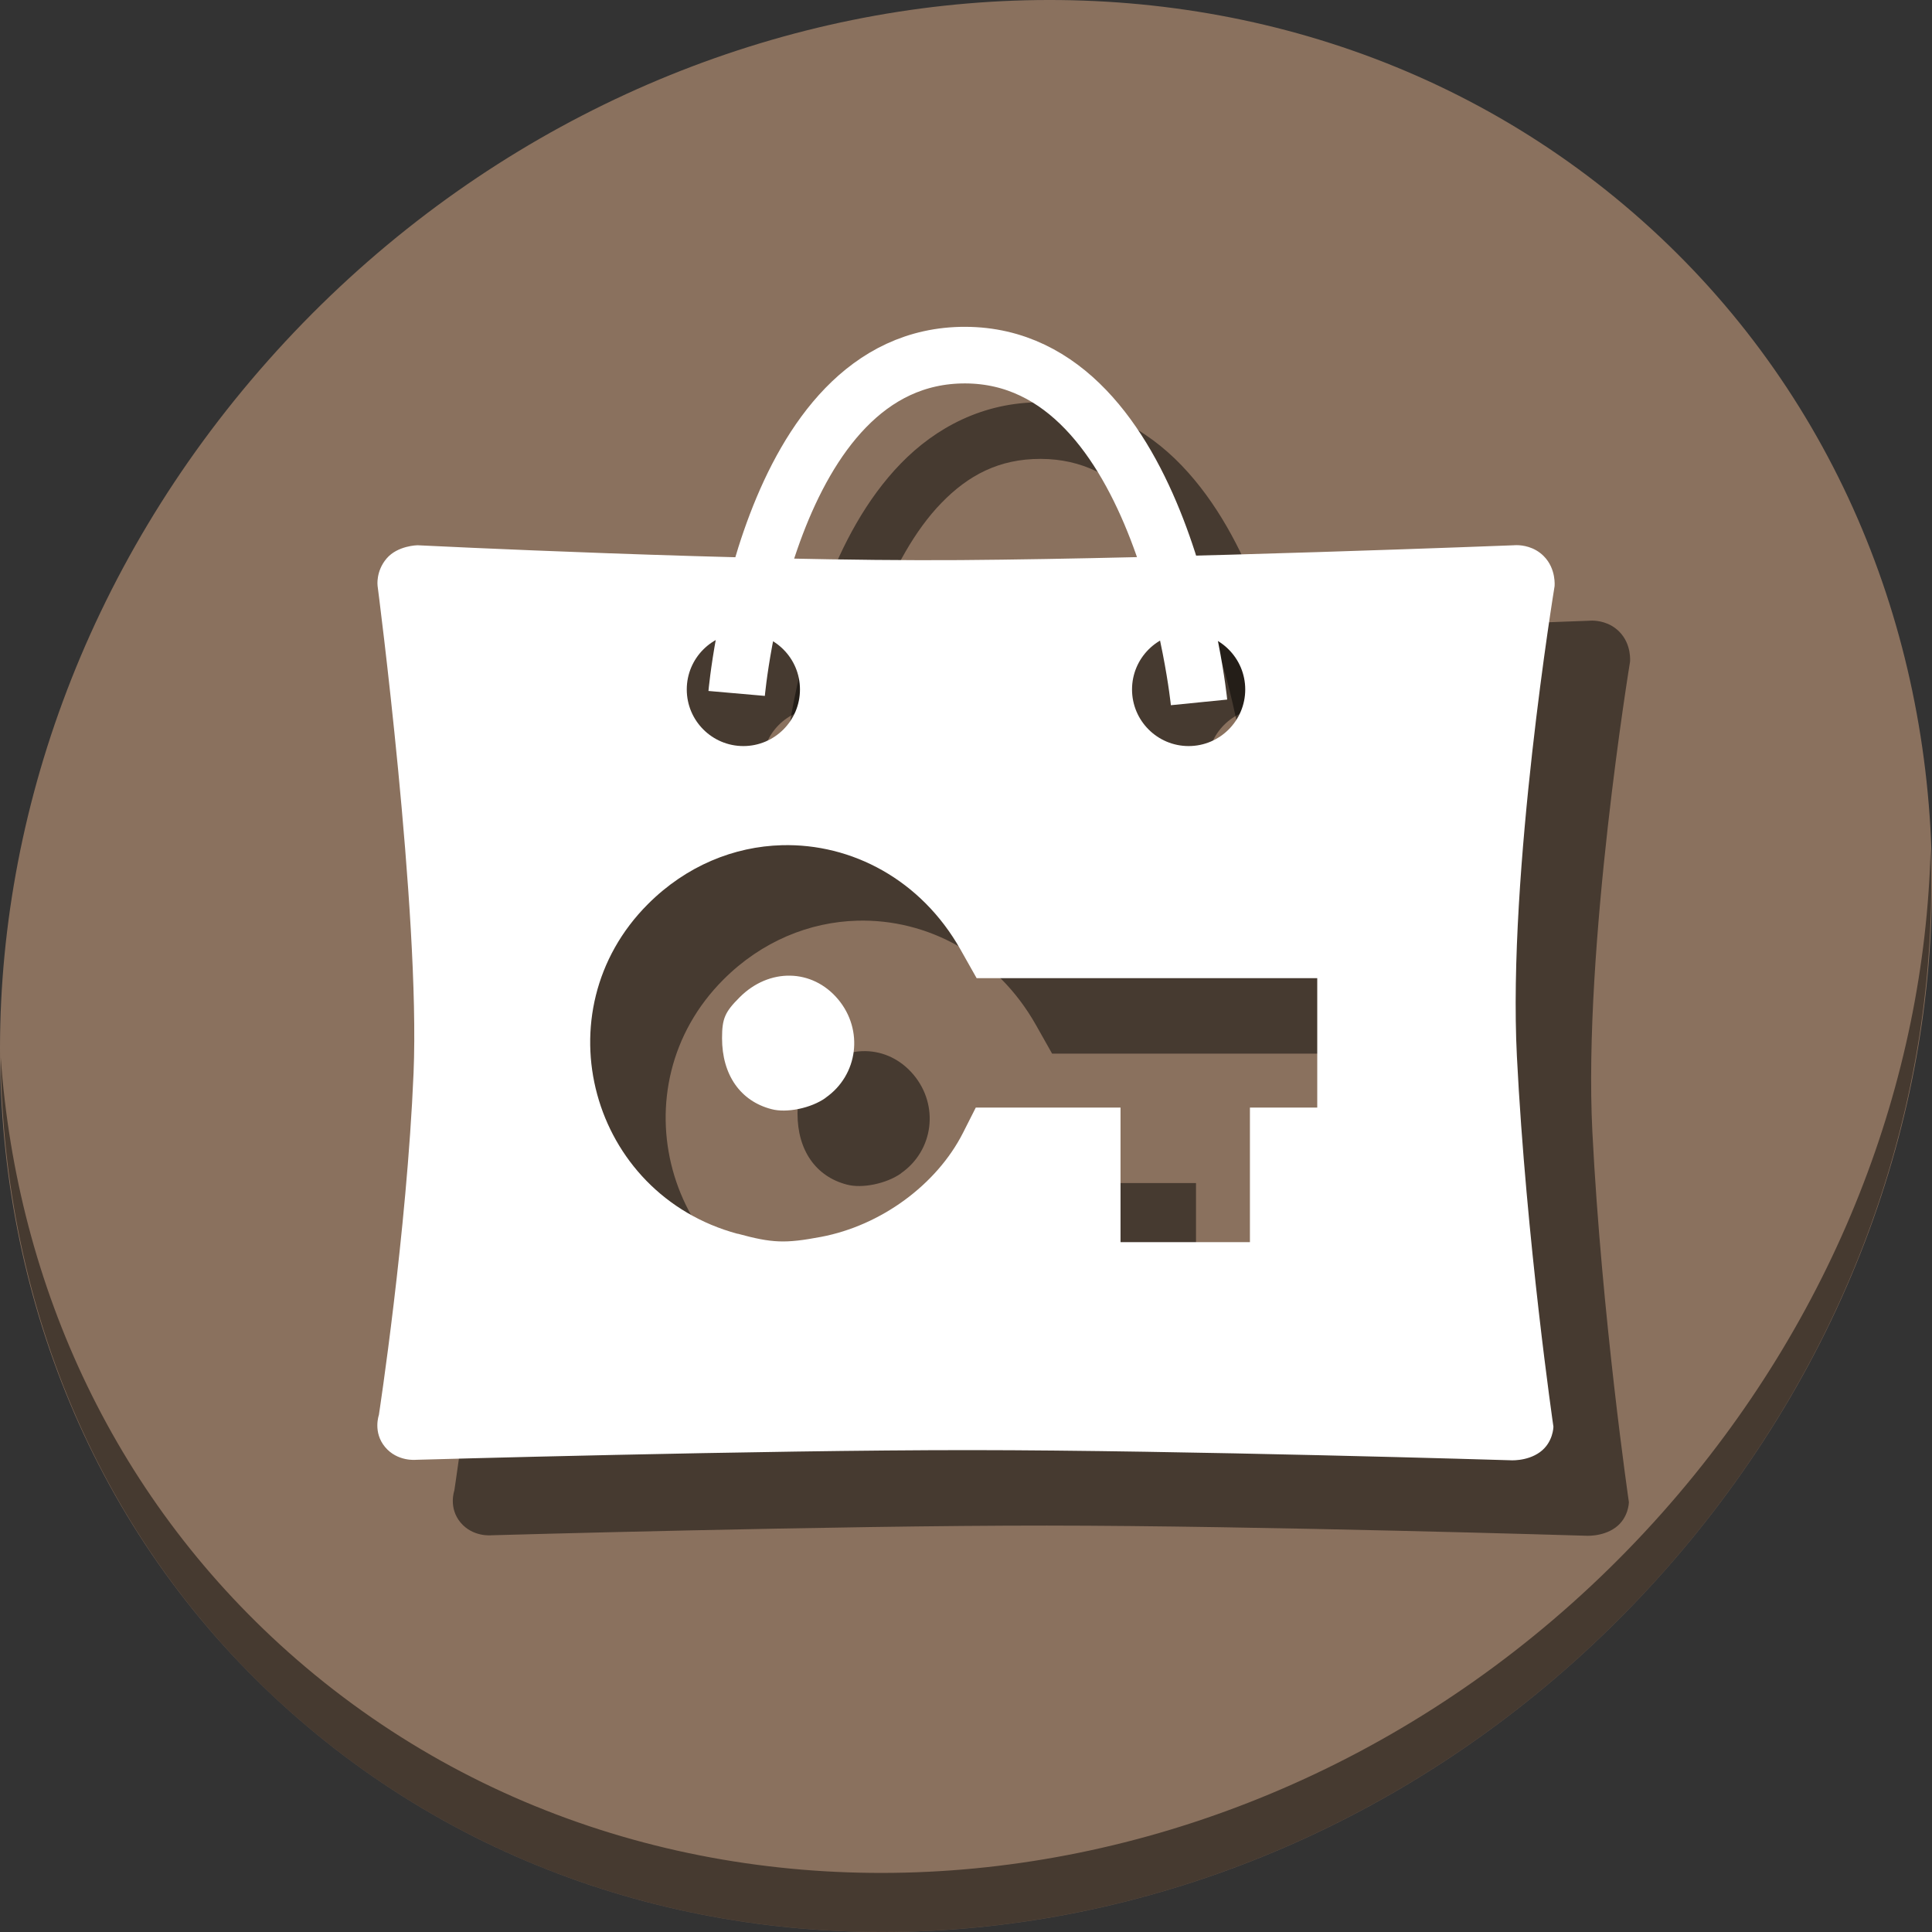 <?xml version="1.0" encoding="UTF-8" standalone="no"?>
<svg
   xmlns:dc="http://purl.org/dc/elements/1.1/"
   xmlns:cc="http://creativecommons.org/ns#"
   xmlns:rdf="http://www.w3.org/1999/02/22-rdf-syntax-ns#"
   xmlns:svg="http://www.w3.org/2000/svg"
   xmlns="http://www.w3.org/2000/svg"
   xmlns:sodipodi="http://sodipodi.sourceforge.net/DTD/sodipodi-0.dtd"
   xmlns:inkscape="http://www.inkscape.org/namespaces/inkscape"
   viewBox="0 0 64 64"
   version="1.1"
   id="svg10"
   sodipodi:docname="package-available-locked.svg"
   width="64"
   height="64"
   inkscape:version="0.92.2 5c3e80d, 2017-08-06">
  <rect x="0" y="0" width="64" height="64" fill="#333333" stroke="none"/>
  <sodipodi:namedview
     pagecolor="#ffffff"
     bordercolor="#666666"
     borderopacity="1"
     objecttolerance="10"
     gridtolerance="10"
     guidetolerance="10"
     inkscape:pageopacity="0"
     inkscape:pageshadow="2"
     inkscape:window-width="1366"
     inkscape:window-height="717"
     id="namedview12"
     showgrid="false"
     inkscape:zoom="0.32593203"
     inkscape:cx="-107.09613"
     inkscape:cy="448.70704"
     inkscape:window-x="0"
     inkscape:window-y="24"
     inkscape:window-maximized="1"
     inkscape:current-layer="svg10" />
  <defs
     id="defs3051">
    <style
       type="text/css"
       id="current-color-scheme">
      .ColorScheme-Text {
        color:#4d4d4d;
      }
      .ColorScheme-NeutralText {
        color:#f67400;
      }
      </style>
  </defs>
  <g
     id="g865"
     transform="matrix(0.125,0,0,0.125,1.2309213e-7,56)">
    <path
       style="fill:#8a715e;fill-opacity:1;stroke-width:11.11"
       inkscape:connector-curvature="0"
       d="m 432.913,-391.526 c 102.193,88.575 105.827,249.7 8.117,359.899 C 343.32,78.572 181.28,96.101 79.087,7.526 -23.106,-81.049 -26.74,-242.174 70.97,-352.373 168.68,-462.572 330.72,-480.101 432.913,-391.526 Z"
       id="path941" />
    <path
       inkscape:connector-curvature="0"
       style="fill:#000000;fill-opacity:0.49;stroke:none;stroke-width:1.045px;stroke-linecap:butt;stroke-linejoin:miter;stroke-opacity:1"
       d="m 421.992,-283.529 c -0.474,-0.005 -0.754,0.027 -0.754,0.027 0,0 -89.805,3.518 -146.809,3.932 -57.003,0.414 -143.787,-3.932 -143.787,-3.932 0,0 -5.228,0.064 -8.164,3.479 -2.936,3.414 -2.418,7.256 -2.418,7.256 0,0 11.322,86.788 9.537,129.107 -1.785,42.32 -9.195,90.66 -9.195,90.66 0,0 -1.621,4.563 1.641,8.475 3.262,3.912 8.146,3.389 8.146,3.389 0,0 91.262,-2.601 147.264,-2.57 56.002,0.033 142.514,2.682 142.514,2.682 0,0 4.583,0.425 8.125,-2.139 3.542,-2.563 3.582,-6.736 3.582,-6.736 0,0 -7.199,-49.321 -9.68,-98.131 -2.481,-48.81 9.98,-124.584 9.98,-124.584 0,0 0.5,-4.628 -2.873,-8.014 -2.53,-2.539 -5.689,-2.886 -7.109,-2.9 z m -204.992,23.244 c 8.284,0 15,6.716 15,15 0,8.284 -6.716,15 -15,15 -8.284,0 -15,-6.716 -15,-15 0,-8.284 6.716,-15 15,-15 z m 118,0 c 8.284,0 15,6.716 15,15 0,8.284 -6.716,15 -15,15 -8.284,0 -15,-6.716 -15,-15 0,-8.284 6.716,-15 15,-15 z m -107.803,56.273 c 18.468,-0.505 36.873,9.098 47.352,27.666 l 4.271,7.574 h 45.133 45.131 v 17.145 17.146 h -8.92 -8.922 v 17.83 17.83 H 334.098 316.953 v -17.83 -17.83 h -19.18 -19.18 l -3.385,6.688 c -6.967,13.756 -21.766,24.593 -37.652,27.584 -9.479,1.784 -12.884,1.663 -22.068,-0.85 l 0.012,0.037 c -39.101,-10.511 -52.272,-58.9 -23.783,-87.389 10.178,-10.178 22.844,-15.256 35.48,-15.602 z m 2.211,34.572 c -4.686,-0.088 -9.497,1.822 -13.41,5.748 -3.908,3.908 -4.648,5.631 -4.648,10.838 0,9.686 4.854,16.656 13.086,18.785 4.03,1.092 10.487,-0.242 14.346,-2.973 l 0.004,-0.037 c 8.642,-6.008 10.147,-17.978 3.289,-26.129 -3.417,-4.06 -7.98,-6.144 -12.666,-6.232 z"
       id="path857" />
    <path
       style="opacity:1;fill:#000000;fill-opacity:0.49;stroke-width:11.11"
       inkscape:connector-curvature="0"
       d="M 511.635,-223.096 C 510.084,-161.785 486.474,-98.942 440.669,-47.282 342.959,62.917 180.919,80.446 78.726,-8.129 30.827,-49.644 4.497,-107.077 0.194,-167.771 0.799,-101.415 27.117,-37.518 79.079,7.519 181.272,96.094 343.32,78.556 441.022,-31.634 490.727,-87.692 514.027,-156.925 511.635,-223.096 Z"
       id="path943" />
    <path
       inkscape:connector-curvature="0"
       id="path863"
       d="m 275.85,-341.389 c -15.312,-0.046 -27.907,6.729 -37.119,16.217 -9.212,9.488 -15.477,21.56 -19.986,33.377 -9.018,23.633 -10.994,46.906 -10.994,46.906 l 14.943,1.311 c 0,0 1.962,-21.635 10.064,-42.869 4.051,-10.617 9.639,-20.968 16.734,-28.275 7.095,-7.307 15.26,-11.7 26.312,-11.666 11.005,0.034 19.283,4.575 26.531,12.137 7.249,7.561 13.015,18.23 17.236,29.143 8.442,21.825 10.723,43.996 10.723,43.996 l 14.926,-1.494 c 0,0 -2.319,-23.763 -11.66,-47.912 -4.67,-12.074 -11.089,-24.402 -20.396,-34.111 -9.307,-9.709 -21.955,-16.711 -37.314,-16.758 z"
       style="color:#000000;font-style:normal;font-variant:normal;font-weight:normal;font-stretch:normal;font-size:medium;line-height:normal;font-family:sans-serif;font-variant-ligatures:normal;font-variant-position:normal;font-variant-caps:normal;font-variant-numeric:normal;font-variant-alternates:normal;font-feature-settings:normal;text-indent:0;text-align:start;text-decoration:none;text-decoration-line:none;text-decoration-style:solid;text-decoration-color:#000000;letter-spacing:normal;word-spacing:normal;text-transform:none;writing-mode:lr-tb;direction:ltr;text-orientation:mixed;dominant-baseline:auto;baseline-shift:baseline;text-anchor:start;white-space:normal;shape-padding:0;clip-rule:nonzero;display:inline;overflow:visible;visibility:visible;opacity:1;isolation:auto;mix-blend-mode:normal;color-interpolation:sRGB;color-interpolation-filters:linearRGB;solid-color:#000000;solid-opacity:1;vector-effect:none;fill:#000000;fill-opacity:0.49;fill-rule:nonzero;stroke:none;stroke-width:15;stroke-linecap:butt;stroke-linejoin:miter;stroke-miterlimit:4;stroke-dasharray:none;stroke-dashoffset:0;stroke-opacity:1;color-rendering:auto;image-rendering:auto;shape-rendering:auto;text-rendering:auto;enable-background:accumulate" />
    <path
       id="path949"
       d="m 401.992,-303.529 c -0.474,-0.005 -0.754,0.027 -0.754,0.027 0,0 -89.805,3.518 -146.809,3.932 -57.003,0.414 -143.787,-3.932 -143.787,-3.932 0,0 -5.228,0.064 -8.164,3.479 -2.936,3.414 -2.418,7.256 -2.418,7.256 0,0 11.322,86.788 9.537,129.107 C 107.812,-121.34 100.402,-73 100.402,-73 c 0,0 -1.621,4.563 1.641,8.475 3.262,3.912 8.146,3.389 8.146,3.389 0,0 91.262,-2.601 147.264,-2.57 56.002,0.033 142.514,2.682 142.514,2.682 0,0 4.583,0.425 8.125,-2.139 3.542,-2.563 3.582,-6.736 3.582,-6.736 0,0 -7.199,-49.321 -9.68,-98.131 -2.481,-48.81 9.98,-124.584 9.98,-124.584 0,0 0.5,-4.628 -2.873,-8.014 -2.53,-2.539 -5.689,-2.886 -7.109,-2.9 z M 197,-280.285 c 8.284,0 15,6.716 15,15 0,8.284 -6.716,15 -15,15 -8.284,0 -15,-6.716 -15,-15 0,-8.284 6.716,-15 15,-15 z m 118,0 c 8.284,0 15,6.716 15,15 0,8.284 -6.716,15 -15,15 -8.284,0 -15,-6.716 -15,-15 0,-8.284 6.716,-15 15,-15 z m -107.803,56.273 c 18.468,-0.505 36.873,9.098 47.352,27.666 l 4.271,7.574 h 45.133 45.131 v 17.145 17.146 h -8.92 -8.922 v 17.83 17.83 h -17.145 -17.145 v -17.83 -17.83 h -19.18 -19.18 l -3.385,6.688 c -6.967,13.756 -21.766,24.593 -37.652,27.584 -9.479,1.784 -12.884,1.663 -22.068,-0.85 l 0.012,0.037 c -39.101,-10.511 -52.272,-58.9 -23.783,-87.389 10.178,-10.178 22.844,-15.256 35.48,-15.602 z m 2.211,34.572 c -4.686,-0.088 -9.497,1.822 -13.41,5.748 -3.908,3.908 -4.648,5.631 -4.648,10.838 0,9.686 4.854,16.656 13.086,18.785 4.03,1.092 10.487,-0.242 14.346,-2.973 l 0.004,-0.037 c 8.642,-6.008 10.147,-17.978 3.289,-26.129 -3.417,-4.06 -7.98,-6.144 -12.666,-6.232 z"
       style="fill:#ffffff;stroke:none;stroke-width:1.045px;stroke-linecap:butt;stroke-linejoin:miter;stroke-opacity:1"
       inkscape:connector-curvature="0" />
    <path
       sodipodi:nodetypes="czc"
       inkscape:connector-curvature="0"
       id="path951"
       d="m 195.221,-264.234 c 0,0 7.875,-89.815 60.605,-89.655 52.73,0.16 61.931,92.028 61.931,92.028"
       style="fill:none;stroke:#ffffff;stroke-width:15;stroke-linecap:butt;stroke-linejoin:miter;stroke-miterlimit:4;stroke-dasharray:none;stroke-opacity:1" />
  </g>
</svg>
